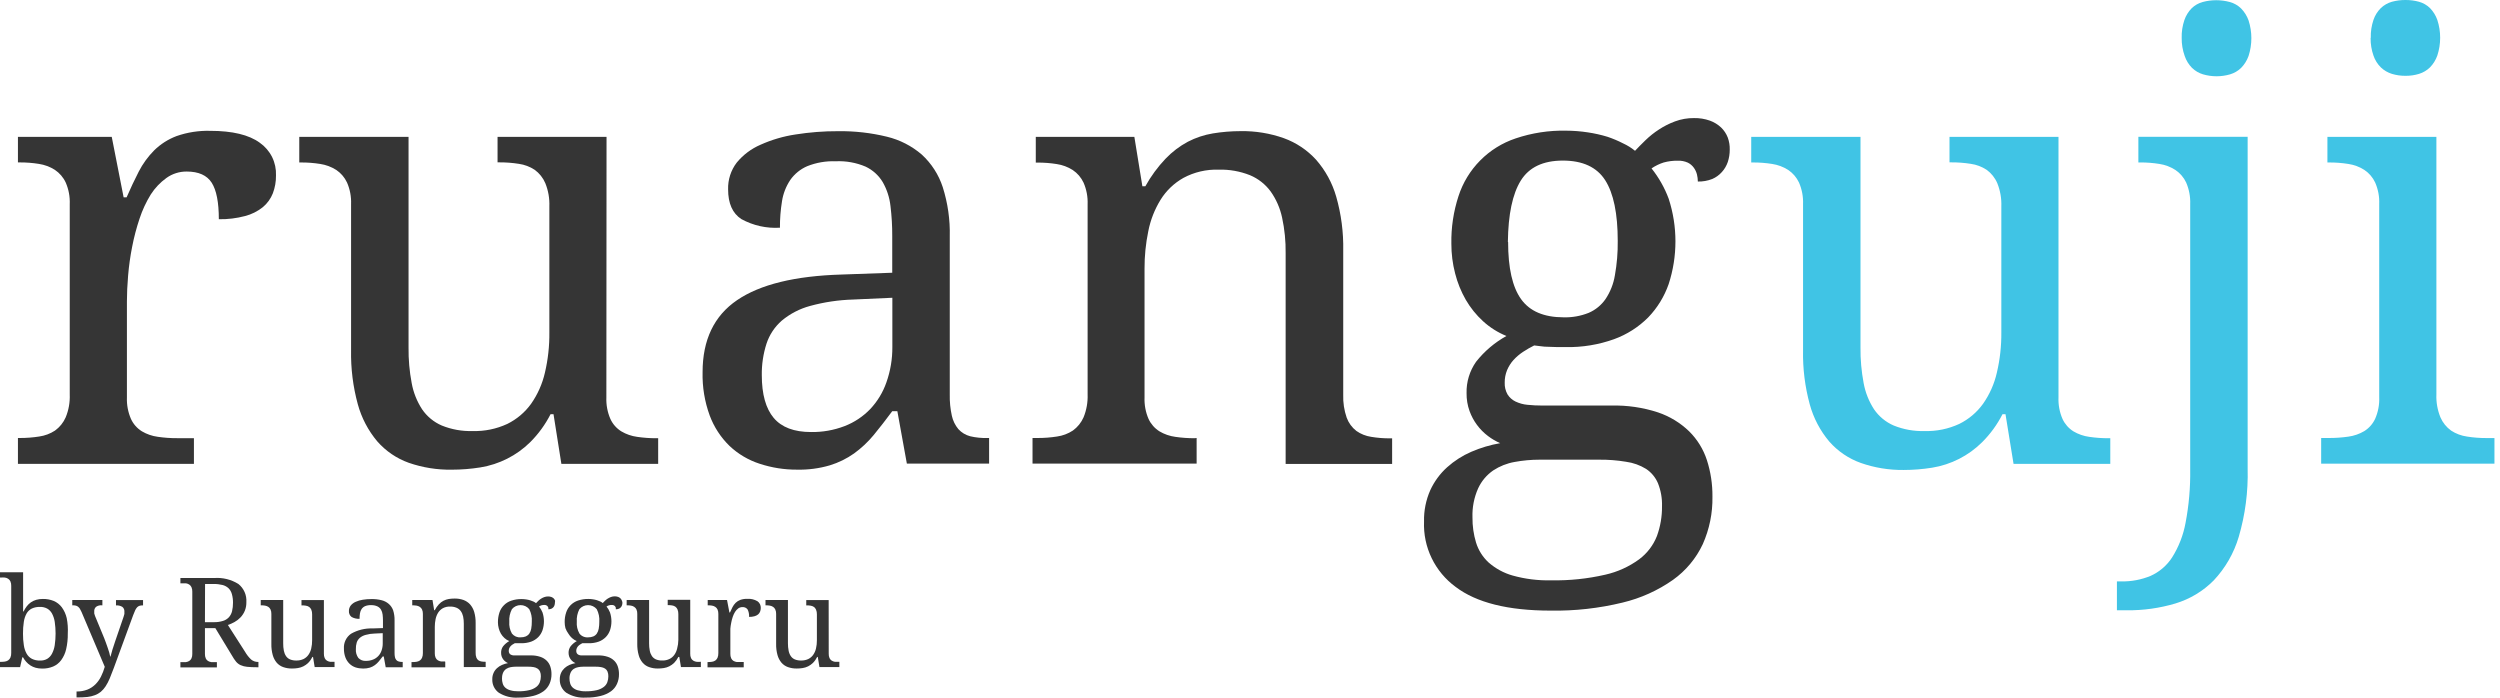 <svg width="86" height="24" viewBox="0 0 86 24" fill="none" xmlns="http://www.w3.org/2000/svg">
<path d="M6.671 15.956H0.617V15.067H0.678C0.903 15.068 1.127 15.051 1.349 15.016C1.543 14.989 1.729 14.919 1.892 14.812C2.054 14.695 2.181 14.538 2.26 14.356C2.363 14.106 2.41 13.837 2.399 13.567V7.026C2.41 6.769 2.363 6.513 2.26 6.278C2.178 6.101 2.048 5.95 1.886 5.842C1.72 5.737 1.533 5.667 1.338 5.638C1.12 5.603 0.899 5.586 0.678 5.587H0.617V4.708H3.844L4.253 6.789H4.355C4.492 6.474 4.631 6.178 4.774 5.901C4.912 5.633 5.09 5.388 5.302 5.174C5.522 4.957 5.785 4.79 6.074 4.681C6.446 4.551 6.838 4.49 7.231 4.501C7.996 4.501 8.564 4.638 8.936 4.91C9.116 5.036 9.262 5.205 9.36 5.402C9.457 5.599 9.503 5.817 9.494 6.036C9.497 6.246 9.46 6.454 9.386 6.65C9.313 6.835 9.195 6.999 9.042 7.126C8.862 7.27 8.653 7.375 8.429 7.432C8.135 7.51 7.832 7.547 7.528 7.541C7.528 6.96 7.446 6.542 7.283 6.286C7.119 6.03 6.832 5.901 6.422 5.901C6.172 5.899 5.928 5.976 5.725 6.122C5.512 6.275 5.331 6.466 5.189 6.686C5.027 6.948 4.897 7.228 4.801 7.52C4.695 7.837 4.609 8.161 4.546 8.489C4.481 8.816 4.435 9.146 4.407 9.479C4.379 9.807 4.366 10.104 4.366 10.37V13.669C4.356 13.924 4.403 14.177 4.505 14.411C4.585 14.586 4.715 14.734 4.879 14.836C5.047 14.936 5.233 15 5.427 15.026C5.645 15.058 5.866 15.074 6.087 15.073H6.671V15.956Z" fill="#353535"/>
<path d="M20.859 13.671C20.849 13.925 20.896 14.179 20.998 14.413C21.078 14.588 21.208 14.736 21.372 14.838C21.54 14.938 21.726 15.002 21.919 15.028C22.138 15.06 22.359 15.076 22.58 15.075H22.641V15.956H19.311L19.041 14.249H18.939C18.757 14.605 18.521 14.93 18.238 15.212C17.771 15.672 17.171 15.975 16.523 16.079C16.198 16.131 15.869 16.157 15.54 16.157C15.038 16.165 14.539 16.085 14.064 15.921C13.645 15.772 13.272 15.518 12.979 15.184C12.665 14.811 12.436 14.374 12.308 13.904C12.143 13.3 12.066 12.676 12.077 12.05V7.022C12.087 6.767 12.04 6.513 11.938 6.28C11.856 6.103 11.726 5.952 11.564 5.844C11.398 5.739 11.211 5.669 11.017 5.64C10.798 5.605 10.577 5.588 10.356 5.589H10.295V4.708H14.054V11.952C14.049 12.363 14.085 12.774 14.162 13.178C14.22 13.5 14.342 13.806 14.52 14.08C14.688 14.326 14.923 14.52 15.197 14.638C15.533 14.774 15.894 14.839 16.257 14.828C16.669 14.84 17.078 14.756 17.451 14.583C17.776 14.423 18.057 14.186 18.269 13.892C18.495 13.569 18.657 13.205 18.745 12.821C18.852 12.367 18.903 11.902 18.898 11.437V7.095C18.908 6.824 18.861 6.554 18.759 6.302C18.681 6.117 18.554 5.958 18.391 5.84C18.228 5.733 18.042 5.663 17.848 5.636C17.626 5.601 17.402 5.584 17.177 5.585H17.116V4.708H20.865L20.859 13.671Z" fill="#353535"/>
<path d="M28.747 5.548C28.413 5.535 28.079 5.593 27.768 5.717C27.533 5.818 27.33 5.983 27.183 6.194C27.038 6.413 26.941 6.661 26.901 6.921C26.852 7.223 26.828 7.528 26.83 7.833C26.369 7.862 25.909 7.759 25.503 7.537C25.199 7.339 25.047 6.998 25.047 6.514C25.038 6.182 25.142 5.857 25.344 5.593C25.564 5.326 25.844 5.116 26.162 4.979C26.545 4.807 26.95 4.688 27.365 4.626C27.85 4.549 28.34 4.511 28.831 4.513C29.397 4.505 29.962 4.569 30.511 4.703C30.953 4.81 31.364 5.02 31.709 5.317C32.042 5.622 32.291 6.009 32.431 6.439C32.604 6.986 32.686 7.559 32.672 8.133V13.573C32.666 13.817 32.691 14.061 32.743 14.3C32.78 14.47 32.857 14.629 32.968 14.762C33.077 14.882 33.22 14.968 33.377 15.008C33.569 15.053 33.766 15.073 33.964 15.067H34.025V15.948H31.196L30.869 14.145H30.693C30.475 14.439 30.263 14.712 30.057 14.963C29.86 15.202 29.632 15.416 29.381 15.598C29.126 15.778 28.845 15.916 28.547 16.007C28.183 16.114 27.804 16.164 27.425 16.156C26.985 16.159 26.547 16.09 26.129 15.952C25.743 15.827 25.389 15.617 25.095 15.339C24.793 15.045 24.561 14.688 24.414 14.294C24.24 13.817 24.157 13.312 24.169 12.804C24.169 11.691 24.564 10.864 25.356 10.325C26.148 9.785 27.346 9.491 28.952 9.444L30.693 9.382V8.123C30.695 7.775 30.674 7.428 30.632 7.083C30.6 6.795 30.51 6.517 30.366 6.265C30.227 6.033 30.022 5.848 29.777 5.732C29.452 5.594 29.1 5.531 28.747 5.548ZM26.206 12.906C26.206 13.562 26.343 14.052 26.615 14.376C26.888 14.7 27.316 14.862 27.901 14.862C28.295 14.868 28.686 14.799 29.054 14.658C29.387 14.53 29.687 14.33 29.935 14.073C30.184 13.809 30.374 13.495 30.493 13.152C30.63 12.764 30.699 12.355 30.697 11.944V10.243L29.354 10.304C28.851 10.318 28.35 10.392 27.864 10.525C27.509 10.621 27.178 10.793 26.895 11.028C26.651 11.24 26.469 11.514 26.368 11.821C26.255 12.173 26.2 12.542 26.206 12.912V12.906Z" fill="#353535"/>
<path d="M41.164 15.067V15.948H35.519V15.067H35.693C35.917 15.068 36.141 15.051 36.363 15.016C36.557 14.989 36.743 14.919 36.907 14.811C37.068 14.695 37.195 14.538 37.275 14.355C37.377 14.105 37.424 13.836 37.414 13.566V7.026C37.424 6.771 37.376 6.517 37.275 6.284C37.192 6.107 37.063 5.956 36.901 5.848C36.734 5.742 36.548 5.673 36.353 5.644C36.134 5.609 35.914 5.592 35.693 5.593H35.631V4.708H39.022L39.298 6.408H39.4C39.59 6.064 39.824 5.745 40.095 5.46C40.319 5.225 40.578 5.028 40.864 4.875C41.134 4.735 41.425 4.639 41.724 4.589C42.041 4.537 42.362 4.511 42.683 4.511C43.187 4.503 43.688 4.585 44.163 4.753C44.586 4.906 44.965 5.159 45.269 5.49C45.593 5.858 45.831 6.294 45.966 6.766C46.138 7.369 46.219 7.993 46.207 8.62V13.579C46.198 13.847 46.238 14.114 46.326 14.368C46.392 14.548 46.507 14.706 46.659 14.824C46.811 14.931 46.987 15.001 47.172 15.028C47.385 15.063 47.602 15.081 47.818 15.079H47.889V15.96H44.226V8.712C44.232 8.3 44.191 7.888 44.104 7.485C44.035 7.161 43.901 6.854 43.709 6.584C43.527 6.337 43.281 6.144 42.998 6.026C42.656 5.891 42.29 5.826 41.923 5.836C41.5 5.822 41.081 5.92 40.709 6.12C40.389 6.3 40.12 6.557 39.926 6.868C39.72 7.202 39.576 7.569 39.501 7.954C39.413 8.379 39.37 8.812 39.372 9.245V13.671C39.362 13.925 39.409 14.179 39.511 14.413C39.592 14.588 39.722 14.736 39.885 14.838C40.053 14.938 40.239 15.002 40.433 15.028C40.651 15.06 40.872 15.075 41.093 15.075L41.164 15.067Z" fill="#353535"/>
<path d="M59.503 5.147C59.504 5.292 59.481 5.436 59.436 5.573C59.392 5.701 59.323 5.82 59.231 5.92C59.14 6.022 59.028 6.103 58.902 6.157C58.744 6.219 58.575 6.249 58.406 6.245C58.405 6.162 58.395 6.08 58.375 6C58.354 5.917 58.317 5.838 58.267 5.769C58.214 5.695 58.143 5.636 58.062 5.595C57.953 5.546 57.834 5.523 57.715 5.528C57.552 5.526 57.389 5.546 57.232 5.589C57.083 5.636 56.942 5.705 56.813 5.793C57.063 6.107 57.262 6.458 57.402 6.834C57.713 7.789 57.713 8.818 57.402 9.773C57.253 10.2 57.014 10.59 56.701 10.916C56.369 11.25 55.967 11.507 55.523 11.668C54.99 11.859 54.426 11.951 53.86 11.94H53.584L53.277 11.93C53.175 11.93 53.079 11.923 52.991 11.909L52.776 11.883C52.642 11.95 52.513 12.025 52.388 12.107C52.269 12.186 52.161 12.278 52.065 12.383C51.972 12.486 51.898 12.604 51.844 12.731C51.788 12.868 51.76 13.014 51.762 13.162C51.756 13.305 51.79 13.447 51.861 13.571C51.927 13.675 52.021 13.758 52.132 13.812C52.261 13.873 52.399 13.912 52.541 13.925C52.713 13.943 52.886 13.951 53.058 13.951H55.435C55.978 13.938 56.519 14.017 57.034 14.186C57.435 14.321 57.801 14.543 58.105 14.836C58.386 15.114 58.596 15.454 58.718 15.83C58.848 16.235 58.912 16.659 58.908 17.085C58.918 17.648 58.804 18.206 58.575 18.72C58.345 19.21 57.993 19.632 57.553 19.946C57.029 20.315 56.439 20.58 55.816 20.729C55.006 20.926 54.175 21.019 53.342 21.005C51.88 21.005 50.79 20.733 50.072 20.188C49.721 19.93 49.438 19.591 49.249 19.199C49.059 18.807 48.969 18.374 48.987 17.939C48.978 17.569 49.052 17.202 49.201 16.864C49.339 16.564 49.535 16.296 49.78 16.075C50.027 15.853 50.309 15.673 50.614 15.541C50.932 15.404 51.265 15.304 51.607 15.245C51.458 15.18 51.317 15.098 51.188 15C50.897 14.781 50.676 14.482 50.552 14.139C50.482 13.943 50.447 13.735 50.45 13.526C50.44 13.14 50.555 12.761 50.777 12.445C51.063 12.082 51.418 11.781 51.822 11.558C51.526 11.438 51.254 11.266 51.018 11.051C50.783 10.837 50.583 10.588 50.423 10.313C50.26 10.028 50.136 9.723 50.056 9.405C49.969 9.072 49.926 8.728 49.927 8.383C49.917 7.828 50 7.276 50.172 6.748C50.321 6.286 50.577 5.865 50.919 5.52C51.26 5.175 51.678 4.915 52.139 4.761C52.696 4.573 53.282 4.483 53.87 4.495C54.12 4.496 54.37 4.515 54.618 4.553C54.848 4.587 55.076 4.638 55.299 4.706C55.483 4.768 55.663 4.844 55.836 4.933C55.983 5 56.12 5.086 56.245 5.188C56.347 5.079 56.466 4.958 56.603 4.825C56.745 4.688 56.899 4.564 57.065 4.457C57.239 4.342 57.427 4.247 57.623 4.175C57.831 4.098 58.051 4.06 58.273 4.062C58.459 4.058 58.645 4.088 58.821 4.15C58.963 4.201 59.094 4.281 59.205 4.385C59.306 4.482 59.385 4.601 59.436 4.733C59.484 4.866 59.507 5.006 59.503 5.147ZM50.653 17.8C50.65 18.091 50.691 18.382 50.775 18.661C50.855 18.924 51.004 19.161 51.206 19.348C51.446 19.558 51.729 19.713 52.036 19.799C52.467 19.919 52.912 19.974 53.359 19.963C53.986 19.975 54.612 19.91 55.223 19.769C55.643 19.674 56.038 19.495 56.386 19.241C56.661 19.036 56.874 18.758 56.999 18.438C57.118 18.11 57.177 17.764 57.173 17.416C57.182 17.145 57.134 16.875 57.034 16.623C56.949 16.422 56.807 16.251 56.625 16.13C56.416 16.002 56.182 15.918 55.938 15.885C55.634 15.834 55.325 15.81 55.017 15.813H52.958C52.672 15.813 52.386 15.839 52.104 15.891C51.84 15.937 51.589 16.037 51.366 16.183C51.142 16.338 50.963 16.55 50.849 16.797C50.708 17.112 50.641 17.455 50.653 17.8ZM51.879 8.324C51.879 9.219 52.027 9.875 52.325 10.29C52.622 10.706 53.108 10.914 53.784 10.916C54.08 10.925 54.375 10.872 54.651 10.762C54.884 10.662 55.084 10.498 55.229 10.29C55.394 10.044 55.504 9.765 55.552 9.473C55.622 9.082 55.655 8.686 55.65 8.289C55.65 7.346 55.506 6.65 55.219 6.2C54.931 5.75 54.446 5.525 53.764 5.524C53.082 5.524 52.599 5.754 52.314 6.214C52.029 6.675 51.882 7.378 51.871 8.322L51.879 8.324Z" fill="#353535"/>
<path d="M70.812 13.671C70.802 13.925 70.849 14.179 70.951 14.413C71.032 14.588 71.162 14.736 71.325 14.838C71.493 14.938 71.679 15.002 71.873 15.028C72.091 15.06 72.312 15.076 72.533 15.075H72.594V15.956H69.266L68.989 14.249H68.886C68.704 14.605 68.468 14.93 68.185 15.212C67.717 15.677 67.115 15.984 66.464 16.089C66.139 16.141 65.81 16.167 65.481 16.167C64.981 16.172 64.483 16.091 64.011 15.925C63.593 15.776 63.219 15.522 62.926 15.188C62.612 14.815 62.383 14.378 62.255 13.908C62.091 13.304 62.013 12.68 62.025 12.054V7.022C62.035 6.767 61.987 6.513 61.886 6.28C61.803 6.103 61.673 5.952 61.511 5.844C61.345 5.739 61.158 5.669 60.964 5.64C60.745 5.605 60.525 5.588 60.303 5.589H60.242V4.708H64.001V11.952C63.996 12.363 64.033 12.774 64.109 13.178C64.168 13.5 64.289 13.806 64.467 14.08C64.635 14.326 64.87 14.52 65.144 14.638C65.48 14.774 65.842 14.839 66.205 14.828C66.616 14.84 67.025 14.756 67.398 14.583C67.724 14.423 68.004 14.186 68.216 13.892C68.443 13.568 68.605 13.204 68.692 12.819C68.799 12.365 68.85 11.9 68.846 11.435V7.095C68.856 6.824 68.808 6.554 68.707 6.302C68.628 6.117 68.501 5.958 68.338 5.84C68.175 5.733 67.989 5.663 67.795 5.636C67.573 5.601 67.349 5.584 67.124 5.585H67.063V4.708H70.812V13.671Z" fill="#40C4E5"/>
<path d="M77.319 4.707V16.119C77.34 16.914 77.236 17.707 77.012 18.47C76.846 19.029 76.552 19.541 76.152 19.966C75.786 20.336 75.334 20.608 74.835 20.759C74.292 20.921 73.728 21 73.162 20.994H72.822V20.001H72.975C73.32 20.006 73.661 19.942 73.979 19.811C74.283 19.675 74.541 19.454 74.721 19.175C74.949 18.812 75.106 18.409 75.183 17.987C75.299 17.381 75.352 16.765 75.343 16.148V7.021C75.353 6.766 75.305 6.513 75.204 6.279C75.121 6.102 74.992 5.952 74.829 5.844C74.663 5.738 74.477 5.668 74.282 5.639C74.063 5.604 73.843 5.587 73.621 5.588H73.56V4.707H77.319ZM75.05 1.306C75.044 1.098 75.076 0.89 75.142 0.693C75.194 0.539 75.28 0.399 75.394 0.284C75.499 0.181 75.63 0.108 75.772 0.069C76.077 -0.013 76.398 -0.013 76.704 0.069C76.851 0.108 76.986 0.185 77.094 0.292C77.208 0.408 77.295 0.548 77.35 0.701C77.479 1.099 77.479 1.529 77.35 1.927C77.295 2.08 77.208 2.22 77.094 2.336C76.988 2.439 76.858 2.515 76.716 2.557C76.412 2.646 76.088 2.646 75.784 2.557C75.642 2.515 75.512 2.439 75.406 2.336C75.292 2.221 75.206 2.081 75.154 1.927C75.083 1.728 75.047 1.517 75.05 1.306Z" fill="#40C4E5"/>
<path d="M80.124 15.067C80.345 15.067 80.566 15.052 80.785 15.02C80.978 14.994 81.164 14.929 81.332 14.83C81.496 14.727 81.626 14.579 81.706 14.405C81.808 14.171 81.856 13.917 81.845 13.662V7.021C81.856 6.767 81.808 6.513 81.706 6.279C81.624 6.103 81.495 5.952 81.332 5.844C81.166 5.738 80.98 5.669 80.785 5.64C80.566 5.605 80.345 5.588 80.124 5.589H80.063V4.708H83.812V13.569C83.801 13.838 83.849 14.107 83.951 14.357C84.03 14.54 84.157 14.697 84.319 14.813C84.484 14.921 84.671 14.991 84.867 15.018C85.087 15.053 85.31 15.07 85.533 15.069H85.809V15.95H79.848V15.067H80.124ZM81.555 1.298C81.549 1.09 81.581 0.882 81.647 0.685C81.699 0.53 81.787 0.39 81.903 0.276C82.01 0.175 82.139 0.101 82.281 0.061C82.435 0.019 82.594 -0.002 82.753 9.35497e-05C82.909 -0.001 83.065 0.02 83.215 0.061C83.356 0.101 83.484 0.174 83.589 0.276C83.703 0.392 83.79 0.532 83.844 0.685C83.974 1.083 83.974 1.513 83.844 1.911C83.79 2.064 83.703 2.204 83.589 2.32C83.484 2.422 83.355 2.498 83.215 2.541C83.065 2.587 82.909 2.609 82.753 2.608C82.593 2.61 82.434 2.587 82.281 2.541C82.139 2.497 82.01 2.422 81.903 2.32C81.787 2.206 81.699 2.066 81.647 1.911C81.579 1.717 81.546 1.512 81.549 1.306L81.555 1.298Z" fill="#40C4E5"/>
<path d="M2.332 21.795C2.335 21.977 2.316 22.158 2.275 22.335C2.244 22.47 2.186 22.597 2.105 22.709C2.034 22.805 1.939 22.881 1.829 22.928C1.71 22.977 1.581 23.002 1.451 22.999C1.375 23 1.3 22.99 1.226 22.971C1.1 22.936 0.987 22.865 0.901 22.766C0.86 22.72 0.823 22.668 0.793 22.613H0.767L0.691 22.95H0V22.768H0.033C0.079 22.768 0.124 22.765 0.17 22.758C0.21 22.752 0.248 22.738 0.282 22.715C0.315 22.691 0.342 22.659 0.358 22.621C0.379 22.57 0.388 22.515 0.386 22.46V20.152C0.388 20.099 0.379 20.047 0.358 19.999C0.341 19.962 0.314 19.931 0.28 19.909C0.246 19.887 0.208 19.873 0.168 19.868C0.123 19.864 0.078 19.864 0.033 19.868H0V19.686H0.795V20.477C0.795 20.526 0.795 20.583 0.795 20.647C0.795 20.71 0.795 20.771 0.795 20.831C0.795 20.89 0.795 20.968 0.795 21.035H0.811C0.842 20.971 0.879 20.911 0.922 20.855C0.962 20.803 1.009 20.758 1.063 20.72C1.119 20.682 1.18 20.653 1.245 20.634C1.319 20.613 1.395 20.603 1.472 20.604C1.601 20.601 1.73 20.625 1.85 20.673C1.959 20.72 2.054 20.795 2.126 20.89C2.207 21.001 2.264 21.128 2.295 21.262C2.33 21.438 2.342 21.617 2.332 21.795ZM1.378 20.878C1.281 20.874 1.184 20.893 1.096 20.933C1.02 20.971 0.958 21.029 0.916 21.102C0.866 21.191 0.834 21.288 0.82 21.389C0.799 21.524 0.79 21.661 0.791 21.797C0.79 21.931 0.799 22.064 0.82 22.196C0.834 22.298 0.866 22.396 0.916 22.486C0.958 22.562 1.021 22.623 1.098 22.664C1.186 22.707 1.284 22.727 1.382 22.723C1.467 22.726 1.551 22.706 1.625 22.664C1.695 22.621 1.751 22.559 1.789 22.486C1.836 22.395 1.868 22.296 1.883 22.194C1.922 21.928 1.922 21.657 1.883 21.391C1.868 21.291 1.836 21.194 1.789 21.105C1.75 21.034 1.693 20.975 1.623 20.935C1.547 20.895 1.463 20.875 1.378 20.878Z" fill="#353535"/>
<path d="M4.921 20.643V20.825H4.908C4.872 20.824 4.835 20.829 4.8 20.839C4.769 20.849 4.741 20.866 4.718 20.89C4.691 20.921 4.668 20.955 4.651 20.992C4.63 21.035 4.606 21.093 4.581 21.162L3.917 22.973C3.866 23.109 3.819 23.231 3.774 23.339C3.735 23.433 3.688 23.523 3.633 23.609C3.588 23.678 3.534 23.741 3.471 23.795C3.41 23.845 3.341 23.886 3.267 23.913C3.184 23.945 3.098 23.966 3.009 23.975C2.897 23.986 2.785 23.992 2.672 23.991H2.633V23.787C2.762 23.79 2.891 23.767 3.011 23.721C3.113 23.68 3.205 23.618 3.283 23.541C3.361 23.463 3.426 23.372 3.475 23.273C3.528 23.166 3.571 23.054 3.604 22.938L2.805 21.052C2.789 21.014 2.769 20.977 2.748 20.941C2.731 20.915 2.711 20.891 2.686 20.872C2.663 20.853 2.636 20.84 2.607 20.833C2.571 20.825 2.535 20.822 2.498 20.823H2.486V20.641H3.522V20.823H3.51C3.438 20.815 3.366 20.833 3.306 20.874C3.284 20.893 3.266 20.918 3.255 20.945C3.244 20.972 3.24 21.002 3.242 21.031C3.24 21.055 3.24 21.079 3.242 21.103C3.249 21.132 3.258 21.161 3.269 21.189L3.586 21.957L3.647 22.119C3.67 22.178 3.69 22.235 3.708 22.292C3.727 22.35 3.745 22.403 3.76 22.454C3.773 22.497 3.783 22.54 3.79 22.585H3.802C3.817 22.522 3.839 22.445 3.866 22.354C3.893 22.262 3.925 22.165 3.962 22.061L4.25 21.221C4.262 21.189 4.272 21.155 4.279 21.121C4.281 21.093 4.281 21.065 4.279 21.037C4.281 21.007 4.276 20.976 4.263 20.948C4.251 20.919 4.232 20.895 4.207 20.876C4.145 20.839 4.074 20.822 4.003 20.825H3.99V20.643H4.921Z" fill="#353535"/>
<path d="M8.432 22.425C8.487 22.521 8.556 22.609 8.636 22.685C8.704 22.742 8.789 22.772 8.877 22.771H8.89V22.953H8.828C8.718 22.954 8.607 22.949 8.497 22.938C8.421 22.931 8.347 22.912 8.277 22.881C8.217 22.854 8.164 22.813 8.121 22.762C8.07 22.698 8.024 22.63 7.984 22.558L7.408 21.608H7.05V22.497C7.048 22.549 7.058 22.602 7.079 22.65C7.095 22.686 7.122 22.717 7.156 22.738C7.191 22.758 7.229 22.771 7.269 22.777C7.314 22.78 7.359 22.78 7.404 22.777H7.461V22.959H6.206V22.777H6.261C6.306 22.78 6.351 22.78 6.396 22.777C6.436 22.771 6.474 22.758 6.508 22.738C6.542 22.717 6.569 22.686 6.586 22.65C6.607 22.602 6.617 22.549 6.615 22.497V20.351C6.617 20.298 6.607 20.246 6.586 20.197C6.569 20.161 6.542 20.13 6.508 20.107C6.474 20.086 6.436 20.072 6.396 20.066C6.351 20.063 6.306 20.063 6.261 20.066H6.206V19.884H7.367C7.66 19.862 7.952 19.934 8.201 20.089C8.294 20.163 8.367 20.259 8.415 20.368C8.463 20.477 8.483 20.596 8.475 20.714C8.477 20.811 8.461 20.908 8.426 20.999C8.391 21.089 8.338 21.172 8.27 21.242C8.211 21.304 8.142 21.357 8.066 21.399C7.994 21.439 7.918 21.473 7.839 21.499L8.432 22.425ZM7.05 21.403H7.353C7.46 21.406 7.567 21.391 7.669 21.36C7.748 21.337 7.818 21.293 7.874 21.234C7.926 21.175 7.963 21.105 7.982 21.029C8.005 20.933 8.016 20.834 8.015 20.735C8.017 20.636 8.004 20.536 7.978 20.441C7.958 20.363 7.918 20.292 7.862 20.236C7.804 20.182 7.734 20.144 7.657 20.124C7.556 20.099 7.451 20.087 7.347 20.089H7.054L7.05 21.403Z" fill="#353535"/>
<path d="M11.142 22.486C11.14 22.539 11.149 22.591 11.17 22.64C11.187 22.676 11.214 22.707 11.248 22.728C11.283 22.748 11.321 22.761 11.361 22.767C11.405 22.77 11.45 22.77 11.495 22.767H11.508V22.948H10.825L10.768 22.599H10.747C10.71 22.674 10.661 22.744 10.602 22.803C10.553 22.851 10.496 22.891 10.435 22.922C10.376 22.951 10.313 22.971 10.249 22.981C10.181 22.992 10.113 22.998 10.044 22.997C9.941 22.999 9.839 22.982 9.742 22.948C9.656 22.918 9.579 22.866 9.519 22.797C9.455 22.72 9.408 22.63 9.382 22.534C9.348 22.41 9.332 22.282 9.335 22.153V21.119C9.337 21.066 9.327 21.014 9.306 20.966C9.289 20.929 9.262 20.898 9.229 20.876C9.195 20.854 9.156 20.839 9.116 20.833C9.072 20.826 9.026 20.822 8.981 20.823H8.969V20.641H9.742V22.131C9.741 22.215 9.748 22.299 9.764 22.382C9.776 22.449 9.801 22.512 9.838 22.568C9.872 22.619 9.92 22.659 9.977 22.683C10.046 22.711 10.121 22.724 10.195 22.722C10.28 22.724 10.364 22.706 10.441 22.671C10.507 22.638 10.565 22.59 10.608 22.529C10.655 22.463 10.688 22.388 10.706 22.309C10.728 22.215 10.738 22.12 10.737 22.025V21.135C10.739 21.079 10.729 21.024 10.709 20.972C10.692 20.934 10.666 20.902 10.633 20.878C10.599 20.855 10.561 20.84 10.52 20.835C10.475 20.828 10.429 20.824 10.383 20.825H10.371V20.643H11.142V22.486Z" fill="#353535"/>
<path d="M12.765 20.817C12.696 20.814 12.626 20.825 12.561 20.851C12.512 20.872 12.471 20.906 12.44 20.949C12.411 20.994 12.391 21.045 12.383 21.099C12.373 21.161 12.368 21.224 12.369 21.287C12.274 21.292 12.18 21.271 12.097 21.225C12.065 21.202 12.04 21.171 12.024 21.135C12.007 21.099 12 21.06 12.003 21.021C12.001 20.952 12.023 20.885 12.064 20.831C12.109 20.776 12.167 20.732 12.232 20.704C12.311 20.668 12.394 20.644 12.479 20.631C12.579 20.615 12.679 20.607 12.78 20.608C12.896 20.606 13.012 20.619 13.125 20.647C13.217 20.669 13.301 20.712 13.373 20.774C13.441 20.833 13.493 20.909 13.524 20.994C13.559 21.107 13.576 21.226 13.573 21.344V22.462C13.572 22.512 13.576 22.562 13.587 22.611C13.595 22.646 13.611 22.678 13.634 22.705C13.656 22.73 13.685 22.748 13.718 22.756C13.758 22.767 13.799 22.772 13.841 22.771H13.853V22.953H13.268L13.201 22.583H13.164C13.119 22.643 13.075 22.698 13.033 22.75C12.993 22.799 12.946 22.843 12.894 22.881C12.842 22.919 12.784 22.948 12.723 22.967C12.648 22.989 12.57 22.999 12.492 22.998C12.401 22.998 12.312 22.985 12.226 22.957C12.149 22.93 12.079 22.887 12.021 22.83C11.96 22.77 11.912 22.696 11.882 22.615C11.846 22.517 11.829 22.413 11.831 22.309C11.825 22.21 11.844 22.111 11.887 22.022C11.93 21.933 11.995 21.856 12.077 21.8C12.302 21.672 12.558 21.609 12.816 21.618L13.174 21.606V21.346C13.174 21.278 13.17 21.209 13.162 21.142C13.155 21.082 13.137 21.024 13.107 20.972C13.078 20.924 13.036 20.886 12.986 20.861C12.917 20.829 12.841 20.814 12.765 20.817ZM12.242 22.331C12.234 22.439 12.264 22.546 12.328 22.634C12.362 22.669 12.403 22.696 12.448 22.714C12.494 22.731 12.543 22.738 12.592 22.734C12.673 22.735 12.753 22.72 12.829 22.691C12.898 22.665 12.96 22.623 13.011 22.57C13.062 22.516 13.101 22.451 13.125 22.38C13.153 22.3 13.167 22.216 13.166 22.131V21.781L12.89 21.794C12.787 21.796 12.684 21.811 12.584 21.839C12.509 21.857 12.439 21.892 12.379 21.941C12.329 21.985 12.291 22.041 12.271 22.104C12.249 22.178 12.239 22.255 12.242 22.331Z" fill="#353535"/>
<path d="M15.317 22.775V22.957H14.156V22.775H14.193C14.239 22.775 14.285 22.772 14.33 22.765C14.37 22.759 14.409 22.744 14.442 22.722C14.476 22.698 14.502 22.666 14.518 22.628C14.539 22.577 14.549 22.522 14.547 22.466V21.119C14.549 21.067 14.539 21.014 14.518 20.966C14.501 20.93 14.474 20.898 14.44 20.876C14.406 20.854 14.368 20.839 14.328 20.833C14.283 20.826 14.238 20.823 14.193 20.823H14.181V20.641H14.878L14.935 20.991H14.956C14.994 20.916 15.042 20.848 15.099 20.786C15.144 20.738 15.197 20.697 15.256 20.666C15.312 20.637 15.372 20.617 15.434 20.606C15.501 20.595 15.57 20.59 15.638 20.59C15.742 20.588 15.845 20.605 15.943 20.639C16.029 20.671 16.107 20.722 16.17 20.79C16.236 20.866 16.285 20.955 16.313 21.052C16.348 21.176 16.364 21.305 16.362 21.434V22.456C16.36 22.511 16.368 22.566 16.386 22.618C16.399 22.655 16.423 22.688 16.454 22.712C16.485 22.734 16.522 22.749 16.56 22.755C16.604 22.762 16.648 22.765 16.693 22.765H16.707V22.947H15.955V21.457C15.956 21.372 15.948 21.288 15.931 21.205C15.916 21.138 15.889 21.075 15.849 21.019C15.811 20.968 15.76 20.929 15.701 20.905C15.631 20.877 15.556 20.864 15.481 20.866C15.395 20.863 15.309 20.883 15.233 20.923C15.168 20.96 15.112 21.013 15.072 21.076C15.03 21.145 15 21.22 14.984 21.299C14.966 21.387 14.957 21.476 14.957 21.565V22.475C14.955 22.527 14.965 22.58 14.986 22.628C15.003 22.664 15.03 22.695 15.064 22.716C15.098 22.736 15.137 22.749 15.176 22.755C15.221 22.758 15.266 22.758 15.311 22.755L15.317 22.775Z" fill="#353535"/>
<path d="M19.089 20.733C19.089 20.762 19.084 20.792 19.075 20.82C19.067 20.847 19.052 20.871 19.034 20.892C19.015 20.913 18.991 20.93 18.965 20.941C18.932 20.954 18.897 20.96 18.863 20.959C18.865 20.942 18.865 20.925 18.863 20.908C18.858 20.891 18.851 20.875 18.84 20.861C18.829 20.846 18.814 20.833 18.797 20.825C18.775 20.814 18.75 20.809 18.726 20.81C18.692 20.81 18.659 20.814 18.627 20.823C18.597 20.832 18.568 20.846 18.542 20.863C18.592 20.925 18.633 20.994 18.662 21.068C18.728 21.267 18.728 21.482 18.662 21.681C18.631 21.769 18.582 21.849 18.517 21.916C18.448 21.985 18.365 22.038 18.274 22.072C18.164 22.11 18.049 22.129 17.933 22.127H17.812H17.753H17.708C17.68 22.141 17.654 22.156 17.628 22.174C17.604 22.19 17.582 22.209 17.562 22.231C17.544 22.252 17.528 22.276 17.517 22.302C17.506 22.33 17.501 22.36 17.501 22.39C17.5 22.42 17.507 22.449 17.522 22.474C17.535 22.495 17.554 22.512 17.577 22.523C17.604 22.536 17.633 22.543 17.663 22.546C17.698 22.548 17.733 22.548 17.769 22.546H18.258C18.369 22.543 18.48 22.56 18.587 22.595C18.669 22.622 18.745 22.667 18.807 22.728C18.865 22.785 18.907 22.855 18.932 22.932C18.959 23.015 18.972 23.102 18.971 23.19C18.973 23.305 18.95 23.419 18.903 23.525C18.858 23.625 18.788 23.712 18.699 23.778C18.591 23.854 18.47 23.909 18.341 23.94C18.175 23.98 18.004 24 17.832 23.997C17.595 24.014 17.359 23.955 17.158 23.829C17.085 23.776 17.027 23.706 16.988 23.625C16.949 23.544 16.931 23.455 16.935 23.365C16.933 23.289 16.949 23.214 16.98 23.145C17.008 23.083 17.049 23.028 17.099 22.983C17.149 22.937 17.207 22.9 17.27 22.873C17.336 22.844 17.404 22.824 17.475 22.811C17.444 22.798 17.415 22.781 17.389 22.76C17.36 22.739 17.334 22.713 17.313 22.685C17.29 22.654 17.271 22.62 17.258 22.584C17.244 22.544 17.237 22.501 17.238 22.458C17.235 22.378 17.259 22.3 17.305 22.235C17.364 22.161 17.437 22.099 17.52 22.053C17.459 22.029 17.402 21.993 17.354 21.949C17.306 21.905 17.264 21.854 17.231 21.798C17.198 21.739 17.172 21.677 17.156 21.612C17.138 21.545 17.129 21.476 17.129 21.407C17.128 21.293 17.145 21.18 17.18 21.072C17.211 20.976 17.265 20.89 17.336 20.819C17.407 20.747 17.494 20.694 17.589 20.663C17.703 20.624 17.824 20.606 17.945 20.608C17.996 20.608 18.047 20.612 18.098 20.62C18.146 20.627 18.193 20.637 18.239 20.651C18.279 20.663 18.318 20.678 18.356 20.696C18.386 20.71 18.414 20.728 18.439 20.749L18.513 20.673C18.542 20.645 18.573 20.62 18.607 20.598C18.643 20.575 18.681 20.555 18.721 20.541C18.764 20.525 18.809 20.518 18.854 20.518C18.893 20.517 18.931 20.524 18.967 20.536C18.996 20.547 19.024 20.564 19.047 20.585C19.067 20.606 19.083 20.63 19.093 20.657C19.096 20.682 19.095 20.708 19.089 20.733ZM17.268 23.335C17.267 23.395 17.276 23.455 17.293 23.512C17.309 23.567 17.339 23.615 17.381 23.654C17.43 23.697 17.489 23.728 17.552 23.745C17.641 23.771 17.732 23.782 17.824 23.78C17.953 23.783 18.081 23.77 18.206 23.741C18.293 23.722 18.374 23.685 18.445 23.633C18.502 23.591 18.545 23.533 18.57 23.468C18.594 23.402 18.605 23.333 18.605 23.263C18.607 23.207 18.597 23.152 18.576 23.1C18.559 23.059 18.529 23.024 18.492 23C18.451 22.973 18.404 22.956 18.356 22.948C18.293 22.938 18.229 22.933 18.166 22.934H17.742C17.683 22.934 17.625 22.94 17.567 22.95C17.513 22.96 17.461 22.98 17.415 23.01C17.369 23.041 17.333 23.084 17.309 23.134C17.281 23.198 17.268 23.266 17.27 23.335H17.268ZM17.52 21.387C17.508 21.529 17.54 21.672 17.611 21.796C17.647 21.84 17.693 21.875 17.745 21.898C17.798 21.92 17.855 21.93 17.912 21.924C17.973 21.926 18.033 21.915 18.09 21.892C18.137 21.871 18.178 21.838 18.208 21.796C18.242 21.745 18.264 21.688 18.274 21.628C18.288 21.548 18.295 21.466 18.294 21.385C18.305 21.236 18.274 21.088 18.206 20.955C18.17 20.912 18.124 20.876 18.073 20.852C18.021 20.828 17.965 20.816 17.908 20.816C17.851 20.816 17.795 20.828 17.743 20.852C17.692 20.876 17.646 20.912 17.61 20.955C17.541 21.088 17.509 21.237 17.52 21.387Z" fill="#353535"/>
<path d="M21.411 20.733C21.411 20.763 21.407 20.793 21.397 20.821C21.389 20.847 21.375 20.872 21.356 20.892C21.337 20.914 21.313 20.93 21.287 20.941C21.254 20.954 21.22 20.96 21.184 20.96C21.187 20.943 21.187 20.926 21.184 20.909C21.18 20.892 21.173 20.876 21.162 20.862C21.151 20.846 21.136 20.834 21.119 20.825C21.097 20.815 21.072 20.81 21.048 20.811C21.015 20.81 20.981 20.814 20.95 20.823C20.919 20.832 20.89 20.846 20.864 20.864C20.914 20.925 20.955 20.994 20.984 21.068C21.05 21.267 21.05 21.482 20.984 21.681C20.953 21.769 20.904 21.849 20.839 21.916C20.77 21.985 20.687 22.039 20.596 22.072C20.486 22.111 20.371 22.129 20.255 22.127H20.134H20.075H20.03C20.002 22.141 19.976 22.157 19.95 22.174C19.926 22.19 19.904 22.209 19.884 22.231C19.866 22.252 19.851 22.277 19.84 22.303C19.828 22.331 19.823 22.36 19.823 22.391C19.822 22.42 19.829 22.449 19.844 22.474C19.857 22.495 19.876 22.512 19.899 22.523C19.926 22.536 19.955 22.544 19.985 22.546C20.02 22.548 20.056 22.548 20.091 22.546H20.579C20.691 22.543 20.802 22.56 20.909 22.595C20.991 22.622 21.067 22.668 21.129 22.728C21.187 22.785 21.229 22.855 21.254 22.932C21.281 23.015 21.294 23.102 21.293 23.19C21.295 23.305 21.272 23.42 21.225 23.525C21.18 23.626 21.11 23.713 21.021 23.779C20.913 23.855 20.792 23.909 20.663 23.94C20.497 23.981 20.326 24 20.154 23.997C19.917 24.014 19.681 23.955 19.48 23.83C19.407 23.777 19.349 23.706 19.31 23.626C19.271 23.545 19.253 23.455 19.257 23.366C19.256 23.29 19.271 23.214 19.302 23.145C19.33 23.084 19.371 23.029 19.421 22.983C19.471 22.938 19.529 22.9 19.592 22.873C19.658 22.845 19.726 22.824 19.797 22.812C19.766 22.798 19.737 22.781 19.711 22.761C19.682 22.739 19.657 22.714 19.635 22.685C19.612 22.655 19.593 22.621 19.58 22.585C19.566 22.544 19.559 22.501 19.559 22.458C19.557 22.378 19.581 22.3 19.627 22.235C19.686 22.161 19.759 22.099 19.842 22.053C19.781 22.029 19.725 21.994 19.676 21.949C19.628 21.905 19.586 21.854 19.553 21.798C19.51 21.74 19.476 21.676 19.451 21.608C19.434 21.541 19.425 21.472 19.425 21.403C19.423 21.29 19.44 21.176 19.476 21.068C19.507 20.973 19.56 20.886 19.631 20.815C19.702 20.744 19.789 20.691 19.884 20.659C19.999 20.621 20.119 20.602 20.24 20.604C20.291 20.604 20.343 20.608 20.393 20.616C20.441 20.623 20.488 20.633 20.535 20.647C20.574 20.659 20.613 20.674 20.651 20.692C20.681 20.706 20.709 20.724 20.735 20.745L20.808 20.67C20.837 20.641 20.869 20.616 20.902 20.594C20.938 20.571 20.977 20.552 21.017 20.537C21.059 20.521 21.105 20.514 21.15 20.514C21.188 20.514 21.226 20.52 21.262 20.533C21.292 20.543 21.319 20.56 21.342 20.582C21.363 20.602 21.378 20.626 21.389 20.653C21.401 20.678 21.409 20.705 21.411 20.733ZM19.59 23.335C19.589 23.395 19.598 23.455 19.615 23.513C19.631 23.567 19.661 23.615 19.703 23.654C19.752 23.697 19.811 23.728 19.874 23.746C19.963 23.771 20.054 23.783 20.146 23.781C20.275 23.783 20.403 23.77 20.528 23.742C20.615 23.722 20.696 23.685 20.767 23.633C20.824 23.591 20.867 23.534 20.892 23.468C20.916 23.402 20.927 23.333 20.927 23.264C20.929 23.208 20.919 23.152 20.898 23.1C20.881 23.059 20.852 23.024 20.815 23C20.773 22.974 20.726 22.956 20.678 22.949C20.615 22.938 20.551 22.933 20.488 22.934H20.064C20.005 22.934 19.947 22.94 19.889 22.951C19.835 22.96 19.783 22.98 19.737 23.01C19.692 23.041 19.655 23.084 19.631 23.135C19.603 23.198 19.589 23.266 19.59 23.335ZM19.842 21.387C19.83 21.529 19.862 21.672 19.934 21.796C19.969 21.841 20.015 21.876 20.067 21.898C20.12 21.921 20.177 21.93 20.234 21.925C20.295 21.926 20.355 21.915 20.412 21.892C20.459 21.872 20.501 21.838 20.53 21.796C20.564 21.745 20.586 21.688 20.596 21.628C20.61 21.548 20.617 21.466 20.616 21.385C20.627 21.237 20.596 21.088 20.528 20.956C20.492 20.912 20.446 20.877 20.395 20.853C20.343 20.828 20.287 20.816 20.23 20.816C20.173 20.816 20.117 20.828 20.065 20.853C20.014 20.877 19.968 20.912 19.931 20.956C19.863 21.089 19.831 21.238 19.842 21.387Z" fill="#353535"/>
<path d="M23.744 22.486C23.742 22.539 23.751 22.591 23.772 22.64C23.789 22.676 23.816 22.706 23.85 22.727C23.885 22.748 23.923 22.761 23.962 22.766C24.007 22.77 24.052 22.77 24.097 22.766H24.11V22.948H23.425L23.368 22.599H23.335C23.298 22.674 23.249 22.743 23.19 22.803C23.14 22.851 23.084 22.891 23.022 22.922C22.963 22.951 22.901 22.971 22.836 22.981C22.769 22.992 22.7 22.997 22.632 22.997C22.529 22.999 22.427 22.982 22.329 22.948C22.243 22.918 22.167 22.866 22.107 22.797C22.042 22.72 21.995 22.63 21.97 22.533C21.936 22.41 21.92 22.282 21.922 22.153V21.119C21.925 21.066 21.915 21.014 21.894 20.965C21.877 20.929 21.85 20.898 21.816 20.876C21.782 20.853 21.744 20.839 21.704 20.833C21.659 20.826 21.614 20.822 21.569 20.823H21.557V20.64H22.329V22.131C22.328 22.215 22.336 22.299 22.352 22.382C22.363 22.448 22.389 22.512 22.425 22.568C22.46 22.619 22.508 22.658 22.564 22.683C22.634 22.711 22.708 22.724 22.783 22.721C22.868 22.724 22.952 22.706 23.028 22.67C23.095 22.638 23.153 22.589 23.196 22.529C23.243 22.463 23.276 22.388 23.294 22.308C23.32 22.213 23.334 22.115 23.335 22.016V21.127C23.337 21.071 23.327 21.015 23.306 20.963C23.29 20.926 23.264 20.893 23.231 20.869C23.197 20.847 23.159 20.832 23.118 20.826C23.073 20.819 23.027 20.816 22.981 20.816H22.969V20.634H23.744V22.486Z" fill="#353535"/>
<path d="M25.584 22.957H24.339V22.775H24.358C24.403 22.775 24.449 22.772 24.494 22.765C24.535 22.759 24.573 22.744 24.607 22.722C24.64 22.698 24.666 22.665 24.683 22.628C24.703 22.576 24.713 22.521 24.711 22.466V21.119C24.713 21.067 24.703 21.014 24.683 20.966C24.665 20.929 24.639 20.898 24.605 20.876C24.571 20.854 24.532 20.839 24.492 20.833C24.448 20.826 24.403 20.823 24.358 20.823H24.345V20.641H25.01L25.091 21.068H25.112C25.14 21.003 25.169 20.943 25.198 20.886C25.226 20.831 25.262 20.781 25.306 20.737C25.352 20.693 25.406 20.659 25.465 20.637C25.542 20.61 25.623 20.598 25.704 20.6C25.827 20.591 25.95 20.62 26.056 20.682C26.093 20.708 26.123 20.742 26.143 20.783C26.163 20.823 26.172 20.868 26.171 20.913C26.171 20.955 26.163 20.998 26.148 21.037C26.134 21.076 26.11 21.109 26.079 21.136C26.042 21.165 26 21.187 25.954 21.199C25.893 21.215 25.831 21.223 25.768 21.221C25.774 21.133 25.757 21.044 25.717 20.964C25.696 20.937 25.669 20.915 25.638 20.901C25.607 20.887 25.573 20.882 25.539 20.884C25.488 20.884 25.438 20.899 25.396 20.929C25.352 20.962 25.314 21.003 25.285 21.05C25.252 21.104 25.226 21.161 25.206 21.221C25.183 21.288 25.166 21.357 25.153 21.426C25.139 21.493 25.13 21.562 25.124 21.63C25.124 21.698 25.124 21.759 25.124 21.814V22.493C25.122 22.545 25.132 22.598 25.153 22.646C25.169 22.682 25.196 22.713 25.23 22.734C25.265 22.754 25.303 22.767 25.343 22.773C25.388 22.776 25.433 22.776 25.478 22.773H25.584V22.957Z" fill="#353535"/>
<path d="M28.508 22.486C28.506 22.539 28.515 22.591 28.536 22.64C28.553 22.676 28.58 22.707 28.614 22.728C28.649 22.748 28.687 22.761 28.727 22.767C28.771 22.77 28.817 22.77 28.861 22.767H28.874V22.948H28.189L28.132 22.599H28.111C28.074 22.674 28.025 22.744 27.966 22.803C27.917 22.851 27.86 22.891 27.799 22.922C27.74 22.951 27.677 22.971 27.613 22.981C27.545 22.992 27.477 22.998 27.408 22.997C27.305 22.999 27.203 22.982 27.105 22.948C27.02 22.918 26.943 22.866 26.883 22.797C26.819 22.72 26.772 22.63 26.746 22.534C26.712 22.41 26.696 22.282 26.699 22.153V21.119C26.701 21.066 26.691 21.014 26.67 20.966C26.653 20.929 26.626 20.898 26.593 20.876C26.558 20.854 26.52 20.839 26.48 20.833C26.435 20.826 26.39 20.822 26.345 20.823H26.333V20.641H27.105V22.131C27.105 22.215 27.112 22.299 27.128 22.382C27.14 22.449 27.165 22.512 27.202 22.568C27.236 22.619 27.284 22.659 27.341 22.683C27.41 22.711 27.485 22.724 27.559 22.722C27.644 22.724 27.728 22.706 27.805 22.671C27.871 22.638 27.929 22.59 27.972 22.529C28.019 22.463 28.052 22.388 28.07 22.309C28.092 22.215 28.102 22.12 28.101 22.025V21.135C28.103 21.079 28.093 21.024 28.072 20.972C28.056 20.934 28.03 20.902 27.997 20.878C27.963 20.855 27.925 20.84 27.884 20.835C27.839 20.828 27.793 20.824 27.747 20.825H27.735V20.643H28.506L28.508 22.486Z" fill="#353535"/>
</svg>

